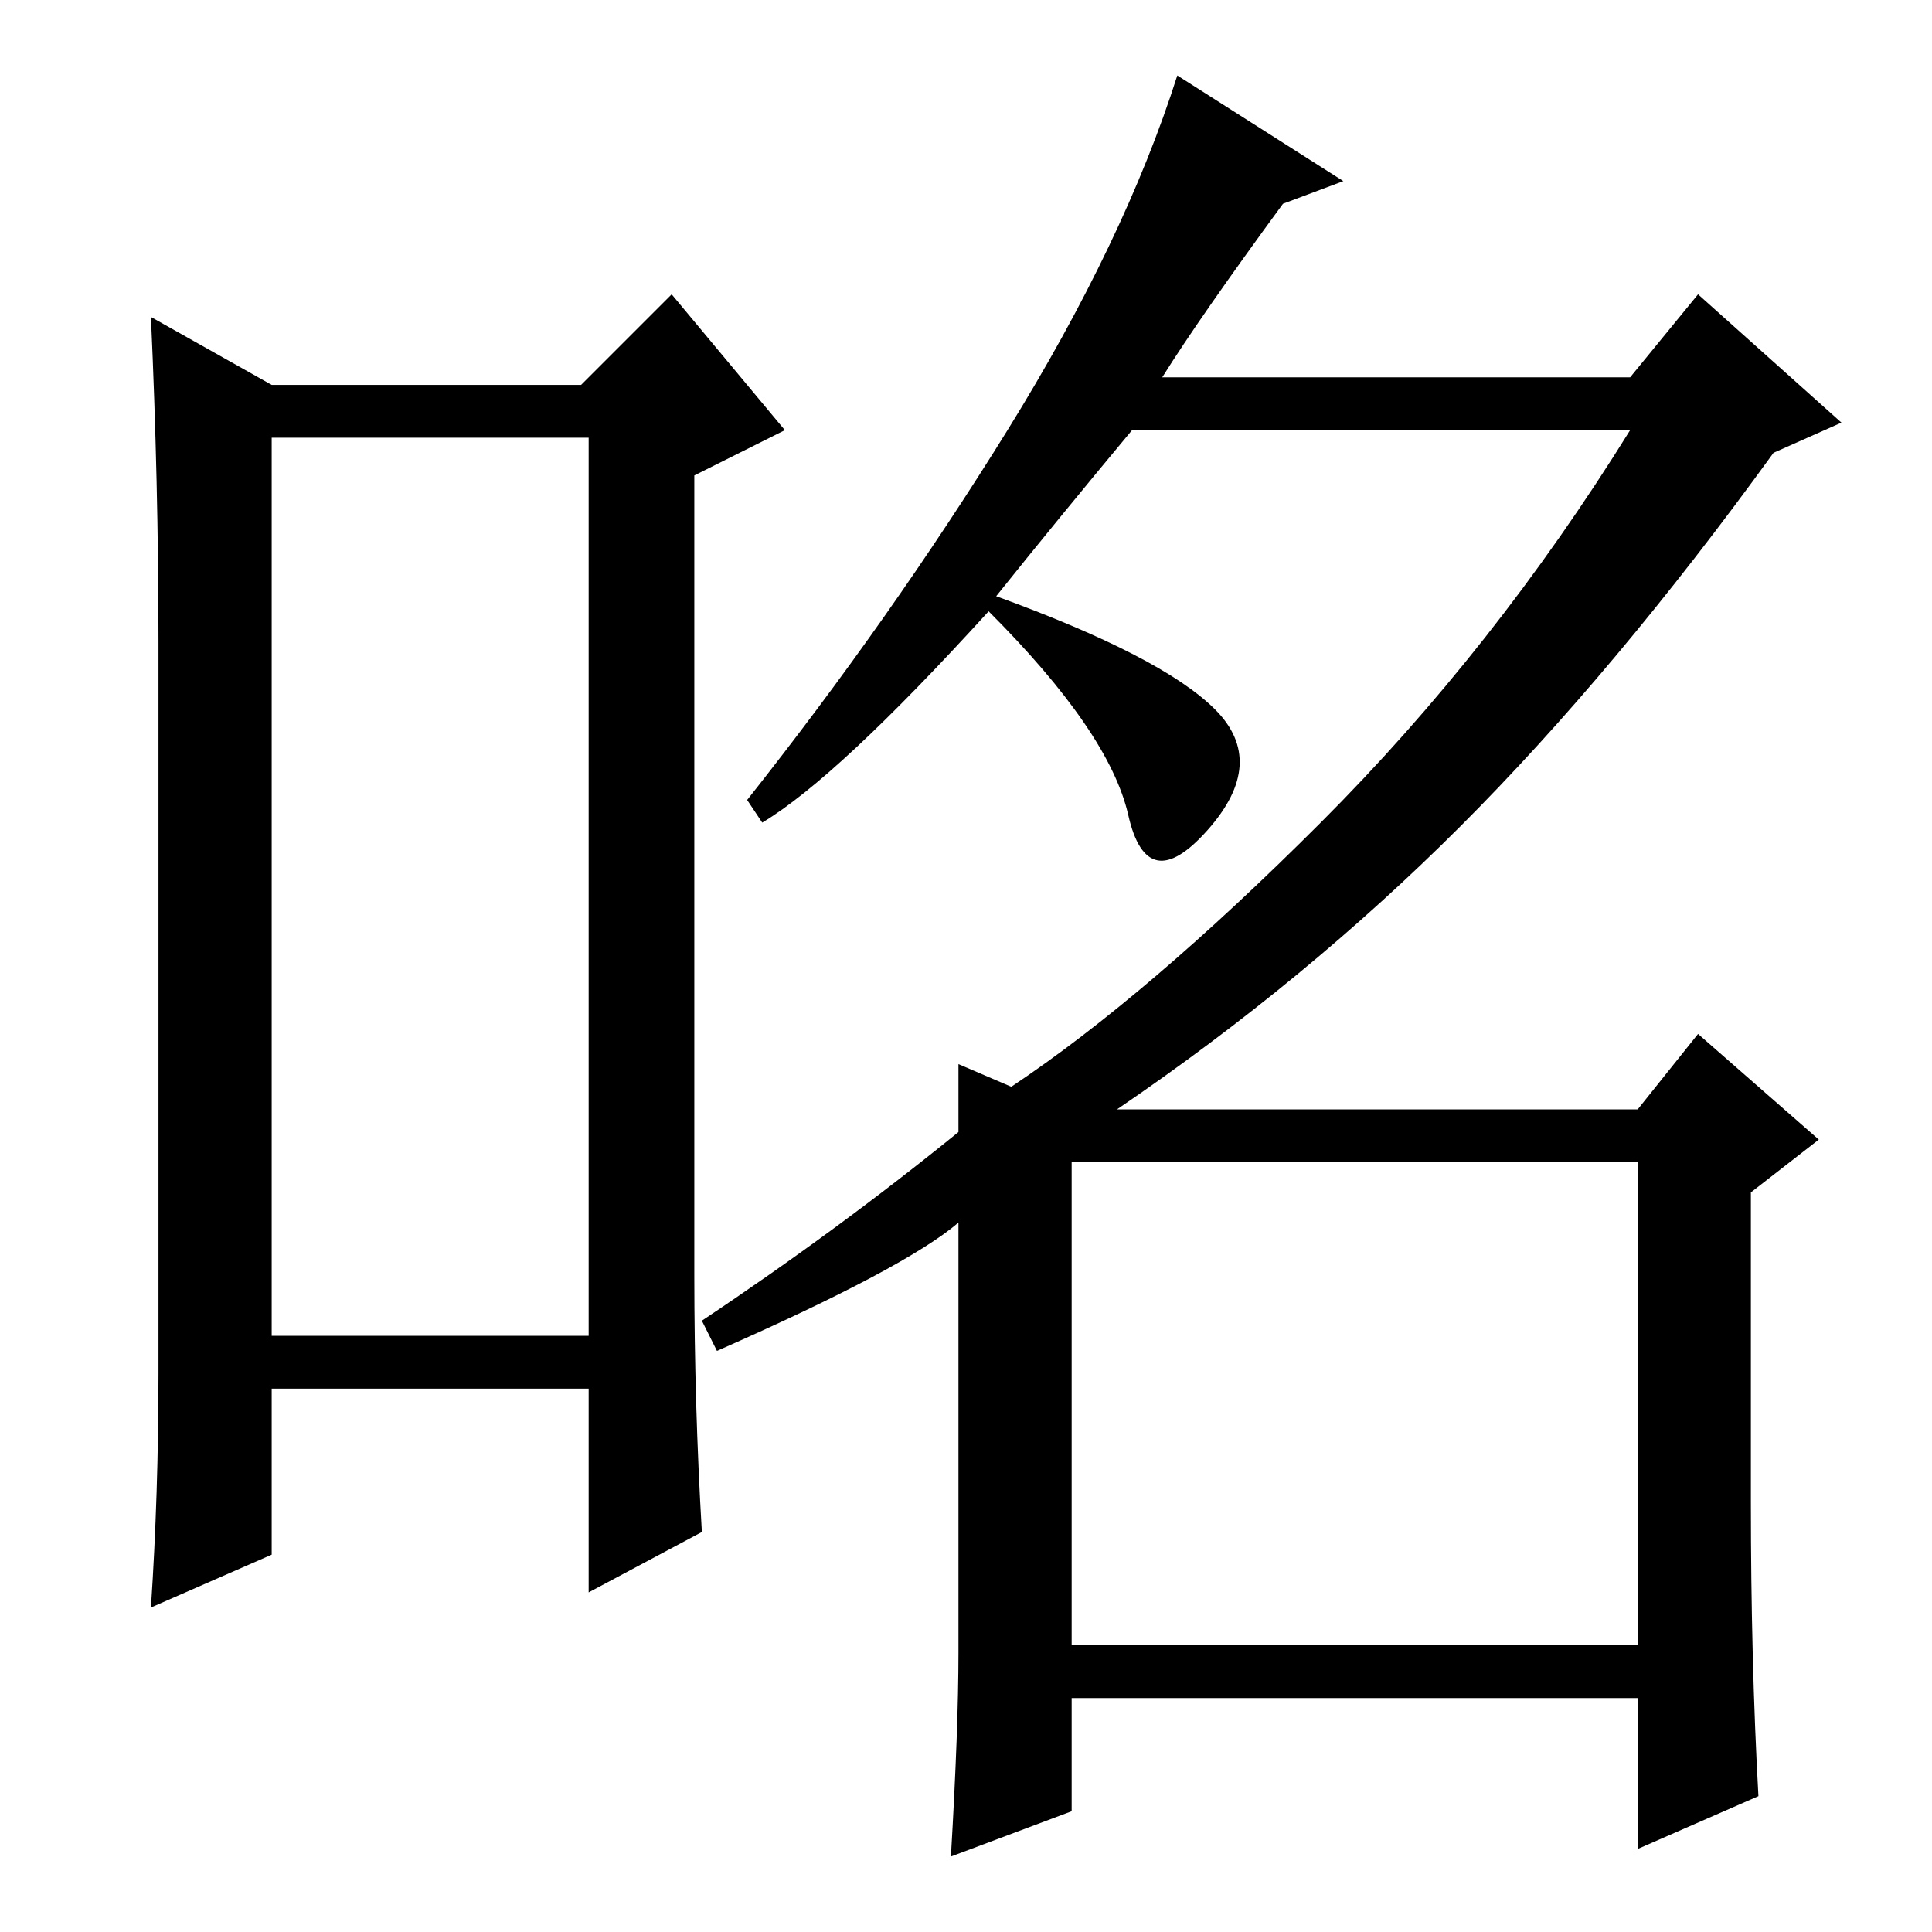<?xml version="1.0" standalone="no"?>
<!DOCTYPE svg PUBLIC "-//W3C//DTD SVG 1.1//EN" "http://www.w3.org/Graphics/SVG/1.1/DTD/svg11.dtd" >
<svg xmlns="http://www.w3.org/2000/svg" xmlns:xlink="http://www.w3.org/1999/xlink" version="1.1" viewBox="0 -36 256 256">
  <g transform="matrix(1 0 0 -1 0 220)">
   <path fill="currentColor"
d="M127 37v57q-7 -6 -32 -17l-2 4q18 12 34 25v9l7 -3q18 12 41 35t41 52h-66q-10 -12 -18 -22q22 -8 29 -15t-1 -16t-10.5 2t-18.5 27q-20 -22 -30 -28l-2 3q19 24 34.5 49t22.5 47l22 -14l-8 -3q-11 -15 -16 -23h62l9 11l19 -17l-9 -4q-21 -29 -41.5 -49.5t-45.5 -37.5h69
l8 10l16 -14l-9 -7v-41q0 -21 1 -39l-16 -7v20h-75v-15l-16 -6q1 17 1 27zM36 198v-119h42v119h-42zM21 74v97q0 21 -1 43l16 -9h41l12 12l15 -18l-12 -6v-106q0 -17 1 -34l-15 -8v27h-42v-22l-16 -7q1 15 1 31zM142 38h75v64h-75v-64z" />
  </g>

</svg>
